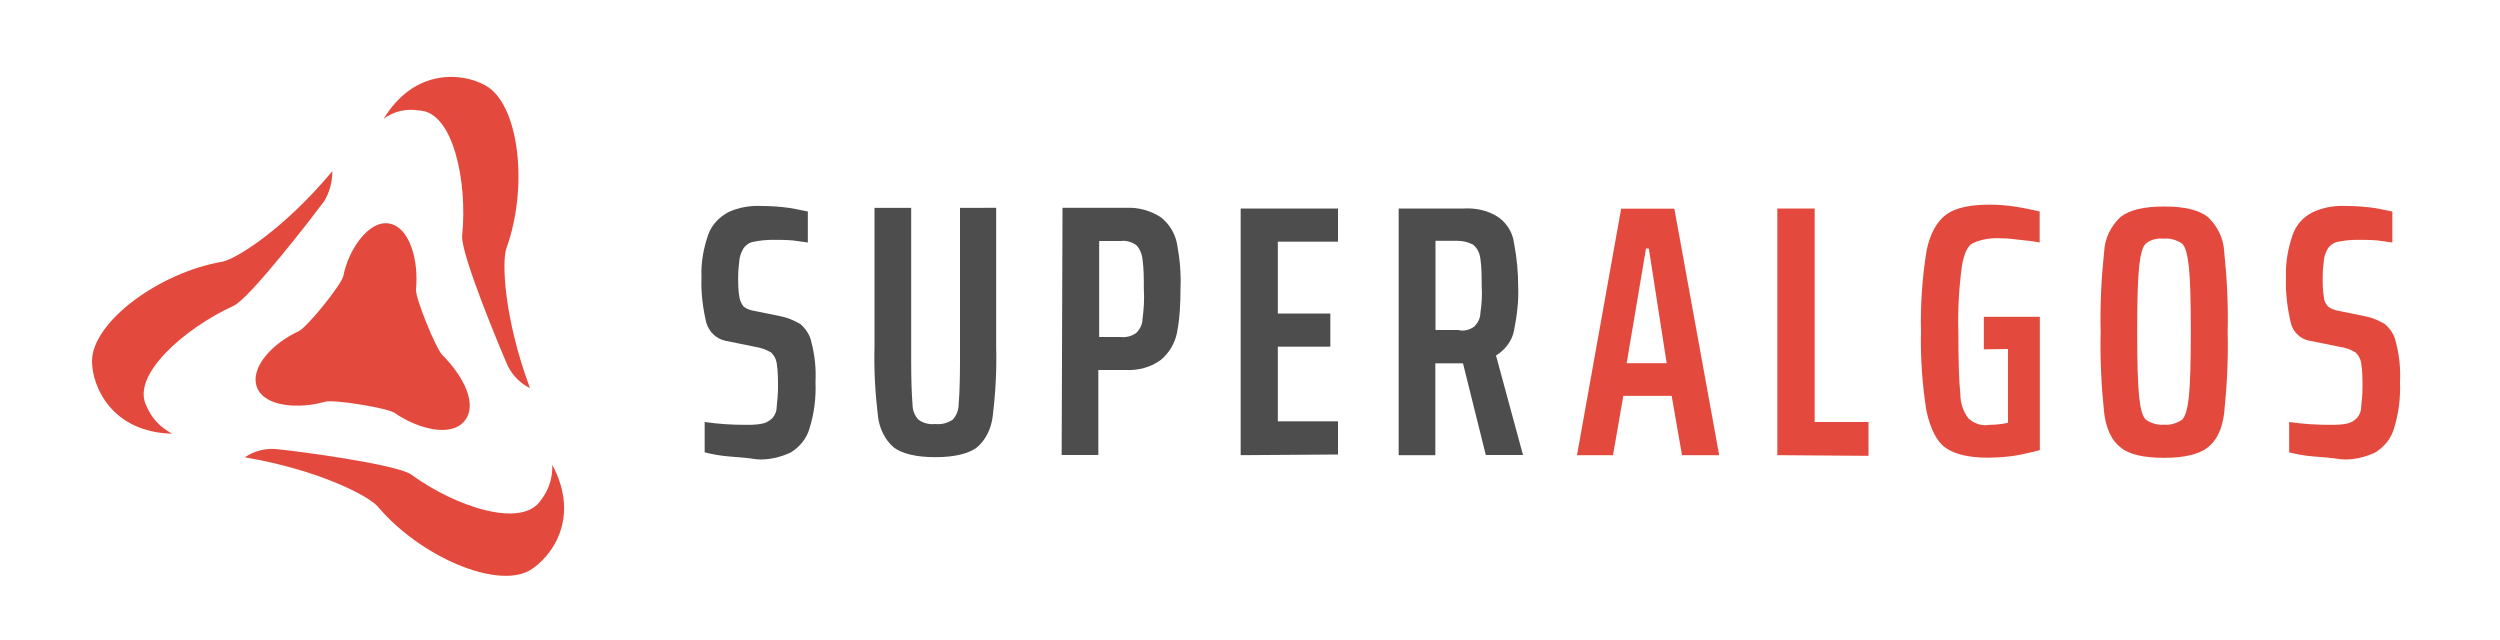 <?xml version="1.0" encoding="utf-8"?>
<!-- Generator: Adobe Illustrator 19.0.0, SVG Export Plug-In . SVG Version: 6.00 Build 0)  -->
<svg version="1.1" id="Layer_1" xmlns="http://www.w3.org/2000/svg" xmlns:xlink="http://www.w3.org/1999/xlink" x="0px" y="0px"
	 viewBox="0 0 1500 384.1" style="enable-background:new 0 0 1500 384.1;" xml:space="preserve">
<style type="text/css">
	.st0{fill:#4D4D4D;}
	.st1{fill:#E3493C;}
</style>
<g id="Layer_4">
	<path class="st0" d="M437.7,273.9c-5-0.4-9.9-1.2-14.9-2.5v-18.2c8.3,1.2,16.2,1.7,24.5,1.7c3.3,0,7,0,10.4-0.8
		c2.1-0.4,4.1-1.7,5.8-3.3c1.7-2.1,2.5-4.1,2.5-6.6c0.4-3.7,0.8-7.9,0.8-11.6c0-5,0-9.9-0.8-14.9c-0.4-2.5-1.7-4.6-3.3-6.2
		c-2.9-1.7-6.2-2.9-9.1-3.3l-18.2-3.7c-5.8-1.2-9.9-5.4-11.6-10.8c-2.1-8.7-3.3-18.2-2.9-27.4c-0.4-8.7,1.2-17.4,4.1-25.7
		c2.1-5.8,6.6-10.4,12-13.3c6.2-2.9,13.3-4.1,20.3-3.7c5.4,0,11.2,0.4,16.6,1.2c5,0.8,8.3,1.7,10.8,2.1v18.6
		c-2.9-0.4-5.8-0.8-8.7-1.2c-4.1-0.4-8.3-0.4-12.4-0.4c-3.7,0-7.9,0.4-11.6,1.2c-2.5,0.4-4.6,2.1-5.8,3.7c-1.2,2.1-2.1,4.1-2.5,6.6
		c-0.4,3.7-0.8,7-0.8,10.8c0,4.1,0,8.3,0.8,12.4c0.4,2.1,1.2,3.7,2.5,5.4c1.7,1.2,3.7,2.1,6.2,2.5l16.2,3.3
		c4.1,0.8,7.9,2.5,11.6,4.6c3.3,2.9,5.8,6.6,6.6,10.8c2.1,7.9,2.9,15.7,2.5,24c0.4,9.5-0.8,19.1-3.7,28.2
		c-1.7,5.8-5.8,10.8-11.2,14.1c-6.2,2.9-13.3,4.6-20.3,4.1C448.5,274.7,443.1,274.3,437.7,273.9z"/>
	<path class="st0" d="M597.7,124.7V208c0.4,14.1-0.4,28.2-2.1,41.9c-0.8,7-4.1,14.1-9.5,18.6c-5,3.7-13.3,5.8-24.9,5.8
		c-11.6,0-19.9-2.1-24.9-5.8c-5.4-4.6-8.7-11.6-9.5-18.6c-1.7-14.1-2.5-28.2-2.1-41.9v-83.3h22v92.4c0,12,0.4,20.3,0.8,25.3
		c0,3.7,1.2,7,3.7,9.5c2.9,2.1,6.6,2.9,9.9,2.5c3.7,0.4,7-0.4,10.4-2.5c2.5-2.5,3.7-6.2,3.7-9.5c0.4-4.6,0.8-13.3,0.8-25.3v-92.4
		H597.7L597.7,124.7z"/>
	<path class="st0" d="M637.5,124.7h38.1c7.5-0.4,14.9,1.7,21.1,5.8c5,4.1,8.3,9.5,9.5,15.7c1.7,9.1,2.5,17.8,2.1,26.9
		c0,8.7-0.4,17.8-2.1,26.5c-1.2,6.2-4.6,12-9.5,16.2c-6.2,4.6-13.7,6.6-21.6,6.2H659v51h-22L637.5,124.7z M672.3,202.2
		c3.3,0.4,6.6-0.4,9.5-2.5c2.1-2.1,3.7-5,3.7-8.3c0.8-5.8,1.2-12,0.8-18.2c0-5.8,0-12-0.8-17.8c-0.4-3.3-1.7-6.2-3.7-8.3
		c-2.9-2.1-6.2-2.9-9.5-2.5h-12.8v57.6L672.3,202.2L672.3,202.2z"/>
	<path class="st0" d="M744.4,273.1V125.1h58.4V145h-36.1v43.1h31.5V208h-31.5v44.8h36.1v19.9L744.4,273.1z"/>
	<path class="st0" d="M891.5,273.1l-13.7-55.1h-16.6v55.1h-22V125.1h39c7.5-0.4,14.9,1.2,21.1,5.4c5,3.7,8.3,9.1,9.1,15.3
		c1.7,8.7,2.5,17.4,2.5,26.1c0.4,9.1-0.8,17.8-2.5,26.5c-1.2,6.2-5.4,11.6-10.8,14.9l16.2,59.7H891.5z M884.5,196
		c2.1-2.1,3.7-5,3.7-7.9c0.8-5.4,1.2-11.2,0.8-16.6c0-5.4,0-11.2-0.8-16.6c-0.4-2.9-1.7-5.8-4.1-7.9c-2.9-1.7-6.2-2.5-9.5-2.5h-13.3
		V198h13.7C878.2,198.9,881.6,198,884.5,196z"/>
	<path class="st1" d="M1009.2,273.1l-6.2-35.6h-29l-6.2,35.6h-21.6l26.5-147.9h31.9l26.9,147.9H1009.2z M989.3,149.1h-1.7L976,217.9
		h24L989.3,149.1z"/>
	<path class="st1" d="M1066.4,273.1V125.1h22.4v128.1h32.3v20.3L1066.4,273.1L1066.4,273.1z"/>
	<path class="st1" d="M1190.3,209.6v-19.5h33.6v80c-5,1.2-9.9,2.5-14.9,3.3c-5.4,0.8-11.2,1.2-16.6,1.2c-11.2,0-19.5-2.1-24.9-5.8
		c-5.4-3.7-9.1-11.2-11.6-22c-2.5-15.7-3.7-31.9-3.3-48.1c-0.4-16.2,0.8-32.3,3.3-48.1c2.1-10.4,6.2-17.8,12-22
		c5.8-4.1,14.5-5.8,26.1-5.8c5,0,9.9,0.4,15.3,1.2c5,0.8,9.5,1.7,14.5,2.9v18.6c-4.1-0.8-8.3-1.2-12.8-1.7c-3.3-0.4-6.6-0.8-9.9-0.8
		c-5.8-0.4-12,0.4-17.4,2.9c-3.3,1.7-5.4,6.6-6.6,14.1c-1.7,12.8-2.5,26.1-2.1,39c0,17.4,0.4,29.8,1.2,37.3c0,5.4,1.7,10.8,5,14.9
		c3.3,2.9,7.9,4.6,12.4,3.7c3.7,0,7.5-0.4,11.2-1.2v-44.3L1190.3,209.6L1190.3,209.6z"/>
	<path class="st1" d="M1272.4,268.5c-5.4-4.1-8.7-11.2-9.9-20.7c-1.7-16.2-2.5-32.3-2.1-48.5c-0.4-16.2,0.4-32.3,2.1-48.5
		c0.4-7.9,4.1-15.3,9.9-20.7c5.4-4.1,13.7-6.2,26.1-6.2s20.7,2.1,26.1,6.2c5.8,5.4,9.5,12.8,9.9,20.7c1.7,16.2,2.5,32.3,2.1,48.5
		c0.4,16.2-0.4,32.3-2.1,48.5c-1.2,9.9-4.6,16.6-9.9,20.7s-14.1,6.2-26.1,6.2C1286,274.7,1277.3,272.6,1272.4,268.5z M1309.2,251.9
		c2.1-2.1,3.3-6.6,4.1-13.7c0.8-7.5,1.2-20.3,1.2-39.4c0-18.6-0.4-31.9-1.2-39c-0.8-7-2.1-12-4.1-13.7c-3.3-2.1-7-3.3-10.8-2.9
		c-3.7-0.4-7.9,0.4-10.8,2.9c-2.1,1.7-3.3,6.6-4.1,13.7c-0.8,7-1.2,20.3-1.2,39s0.4,31.9,1.2,39.4s2.1,12,4.1,13.7
		c3.3,2.1,7,3.3,10.8,2.9C1302.2,255.2,1305.9,254,1309.2,251.9z"/>
	<path class="st1" d="M1388.4,273.9c-5-0.4-9.9-1.2-14.9-2.5v-18.2c8.3,1.2,16.2,1.7,24.5,1.7c3.3,0,7,0,10.4-0.8
		c2.1-0.4,4.1-1.7,5.8-3.3c1.7-2.1,2.5-4.1,2.5-6.6c0.4-3.7,0.8-7.9,0.8-11.6c0-5,0-9.9-0.8-14.9c-0.4-2.5-1.7-4.6-3.3-6.2
		c-2.9-1.7-5.8-2.9-9.1-3.3l-18.2-3.7c-5.8-0.8-10.4-5.4-11.6-10.8c-2.1-8.7-3.3-18.2-2.9-27.4c-0.4-8.7,1.2-17.4,4.1-25.7
		c2.1-5.8,6.2-10.4,12-13.3c6.2-2.9,13.3-4.1,20.3-3.7c5.4,0,11.2,0.4,16.6,1.2c5,0.8,8.3,1.7,10.8,2.1v18.6
		c-2.9-0.4-5.8-0.8-8.7-1.2c-4.1-0.4-8.3-0.4-12.4-0.4c-3.7,0-7.9,0.4-11.6,1.2c-2.5,0.4-4.6,2.1-5.8,3.7c-1.2,2.1-2.1,4.1-2.5,6.6
		c-0.4,3.7-0.8,7-0.8,10.8c0,4.1,0,8.3,0.8,12.4c0,2.1,1.2,3.7,2.5,5.4c1.7,1.2,3.7,2.1,6.2,2.5l16.2,3.3c4.1,0.8,7.9,2.5,11.6,4.6
		c3.3,2.9,5.8,6.6,6.6,10.8c2.1,7.9,2.9,15.7,2.5,24c0.4,9.5-0.8,19.1-3.7,28.2c-1.7,5.8-5.8,10.8-11.2,14.1
		c-6.2,2.9-13.3,4.6-20.3,4.1C1399.2,274.7,1393.8,274.3,1388.4,273.9z"/>
	<path class="st1" d="M194.8,241.1c5-1.7,37.7,3.7,41.9,6.6c13.7,9.5,33.6,14.9,41.9,5c8.3-9.9-0.4-26.9-13.3-39.8
		c-3.7-3.7-16.2-34-15.7-39.4c1.7-17-3.7-37.3-16.2-39.4c-12.4-2.1-24.5,16.2-27.4,31.5c-1.2,5.4-22,31.1-26.9,33.2
		c-15.3,7-29.4,21.6-24.9,33.6C158.8,244.5,180.3,245.3,194.8,241.1z"/>
	<path class="st1" d="M251.6,66.3c20.3,0.8,29,42.7,25.7,75c-1.2,10.4,23.2,68.8,27.4,78.3c2.9,5.8,7.5,10.4,13.3,13.3
		c-15.7-42.3-17-76.3-14.1-84.1c13.3-36.9,7.5-86.2-12.4-97.4c-13.7-7.9-42.7-10.8-61.3,19.9C236.3,66.7,243.8,65,251.6,66.3z"/>
	<path class="st1" d="M87.9,243.6c-9.5-18.2,22.4-46.4,52.2-60.1c9.5-4.1,48.1-54.3,54.3-62.6c3.3-5.4,5-11.6,5-18.2
		c-29,34.8-57.6,52.6-65.9,54.3c-38.5,6.6-78.3,36.5-78.3,59.7c0,15.3,12,42.7,48.1,43.5C96.2,256.5,90.8,250.7,87.9,243.6z"/>
	<path class="st1" d="M324.6,300c-11.2,17.4-51.4,4.1-77.9-15.3c-8.7-6.2-71.3-14.5-81.6-15.3c-6.2-0.4-12.8,1.2-18.2,5
		c44.3,7.5,74.6,23.2,80,29.8c25.3,29.8,70.9,49.3,90.8,38.1c13.3-7.9,30.7-31.5,13.7-63.4C331.6,286.3,329.5,293.8,324.6,300z"/>
</g>
</svg>
